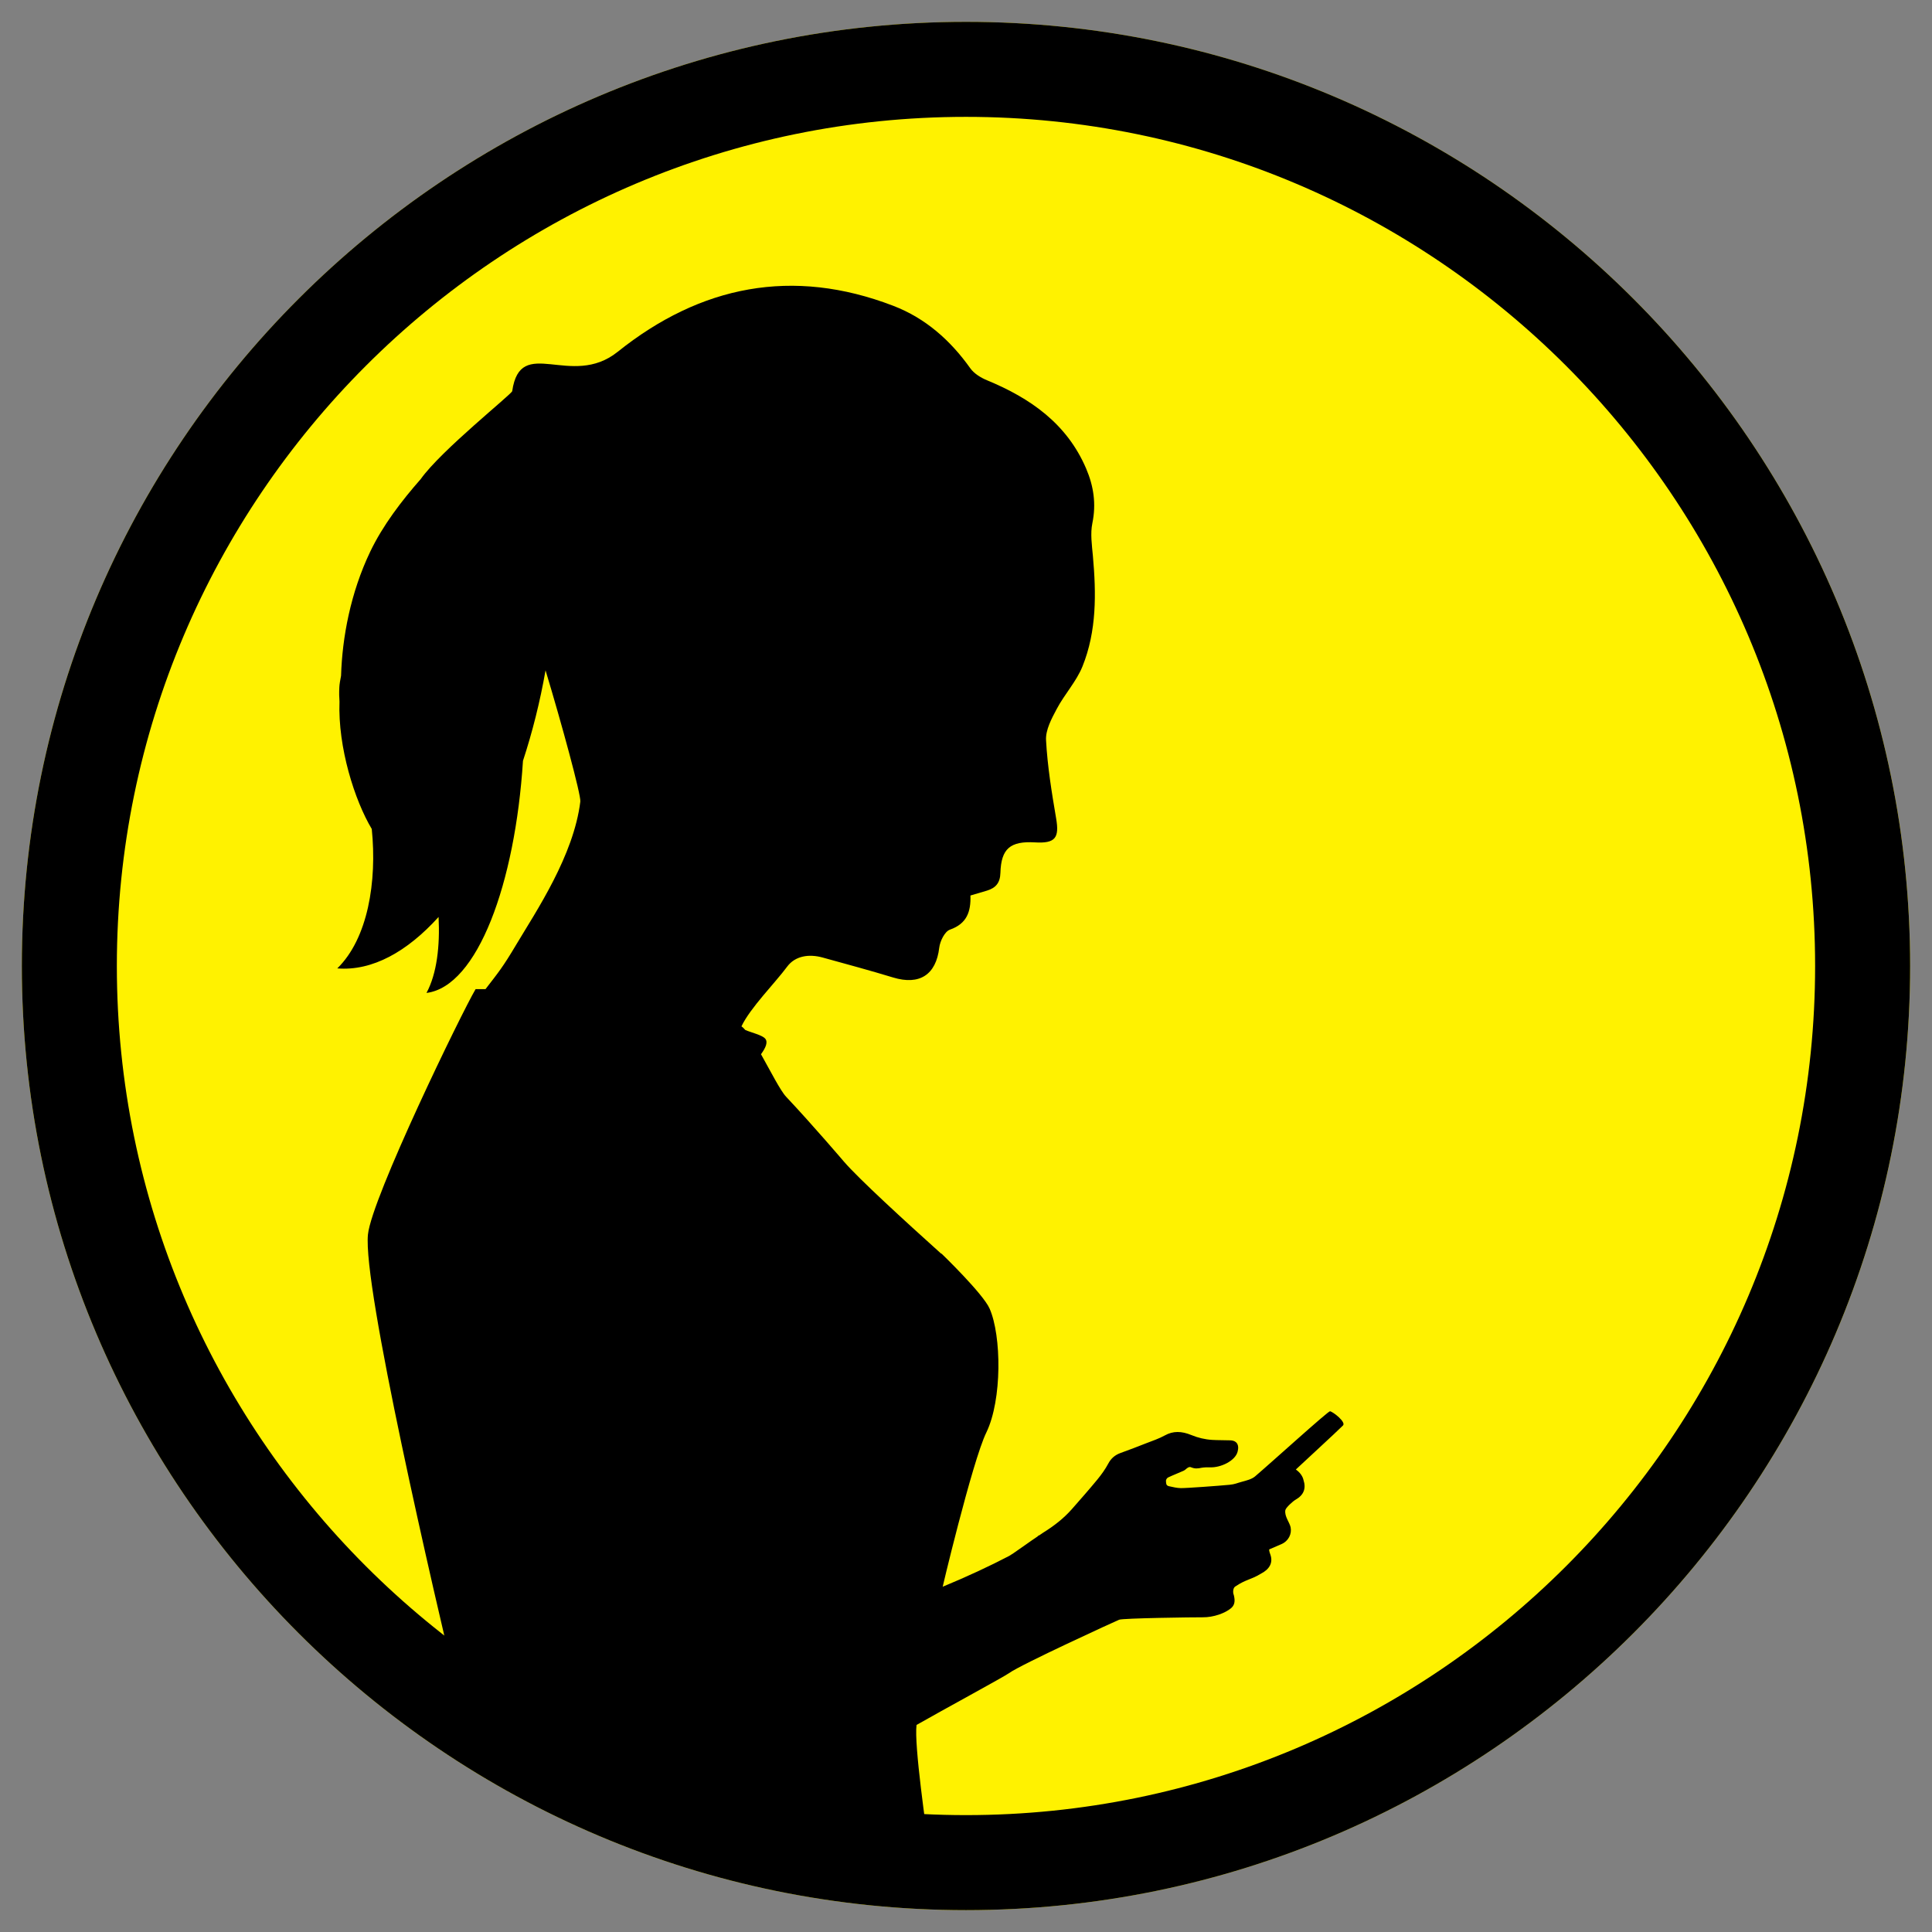 <?xml version="1.0" encoding="utf-8"?>
<!-- Generator: Adobe Illustrator 15.1.0, SVG Export Plug-In . SVG Version: 6.00 Build 0)  -->
<!DOCTYPE svg PUBLIC "-//W3C//DTD SVG 1.0//EN" "http://www.w3.org/TR/2001/REC-SVG-20010904/DTD/svg10.dtd">
<svg version="1.0" xmlns="http://www.w3.org/2000/svg" xmlns:xlink="http://www.w3.org/1999/xlink" x="0px" y="0px"
	 width="172.914px" height="172.914px" viewBox="0 0 172.914 172.914" enable-background="new 0 0 172.914 172.914"
	 xml:space="preserve">
<rect x="0" y="0" width="172.914" height="172.914" fill="#808080" stroke="none"/>
<g id="Background_on_white">
</g>
<g id="M">
	<path fill="#FFF200" d="M86.457,170.958c-46.594,0-84.502-37.908-84.502-84.501c0-46.595,37.908-84.502,84.502-84.502
		c46.594,0,84.502,37.907,84.502,84.502C170.959,133.05,133.051,170.958,86.457,170.958z"/>
	<path d="M170.957,86.457c0,46.594-37.906,84.5-84.5,84.5c-46.594,0-84.502-37.906-84.502-84.5
		c0-46.595,37.908-84.502,84.502-84.502C133.051,1.955,170.957,39.862,170.957,86.457z M162.453,86.457
		c0-41.905-34.092-75.998-75.997-75.998c-41.906,0-75.998,34.093-75.998,75.998c0,41.904,34.092,75.996,75.998,75.996
		C128.361,162.453,162.453,128.361,162.453,86.457z"/>
</g>
<g id="side_x5F_girl_x5F_ponytail">
	<path d="M83.207,165.958c-0.309-2.273-1.407-9.796-1.177-11.575c2.233-1.278,7.836-4.314,8.282-4.64
		c1.044-0.761,9.525-4.648,9.848-4.777c0.35-0.141,6.715-0.226,7.464-0.218c1.003,0.014,2.034-0.379,2.548-0.81
		c0.32-0.269,0.397-0.62,0.253-1.183c-0.105-0.239-0.068-0.66,0.146-0.771c0.95-0.639,1.371-0.588,2.274-1.135
		c0.779-0.396,1.099-0.982,0.862-1.688c-0.059-0.169-0.117-0.312-0.119-0.486c0.375-0.16,0.74-0.316,1.103-0.476
		c0.642-0.284,0.936-0.918,0.819-1.508c-0.088-0.434-0.562-0.975-0.472-1.527c0.038-0.231,0.682-0.807,0.914-0.938
		c0.728-0.415,0.964-0.994,0.708-1.775c-0.014-0.041-0.083-0.506-0.68-0.931c0.111-0.117,3.714-3.424,4.22-3.942
		c0.286-0.298-0.87-1.213-1.164-1.269c-0.161-0.03-5.298,4.63-6.717,5.838c-0.293,0.244-0.755,0.36-1.174,0.473
		c-0.462,0.124-0.608,0.22-1.105,0.27c-0.968,0.092-3.877,0.306-4.363,0.297c-0.347-0.008-0.706-0.092-1.053-0.17
		c-0.298-0.064-0.249-0.305-0.27-0.464c-0.014-0.113,0.086-0.271,0.199-0.324c0.45-0.214,0.931-0.393,1.386-0.6
		c0.141-0.064,0.236-0.191,0.37-0.269c0.065-0.041,0.185-0.081,0.253-0.051c0.398,0.166,0.625,0.128,0.993,0.055
		c0.148-0.03,0.544-0.049,0.703-0.038c1.014,0.054,2.313-0.6,2.509-1.406c0.032-0.133,0.058-0.271,0.048-0.409
		c-0.025-0.374-0.27-0.584-0.707-0.6c-0.538-0.02-1.074-0.006-1.613-0.039c-0.642-0.038-1.275-0.188-1.873-0.436
		c-0.867-0.355-1.627-0.379-2.367,0.034c-0.52,0.29-1.12,0.488-1.693,0.711c-0.745,0.295-1.499,0.583-2.258,0.856
		c-0.533,0.191-0.873,0.505-1.114,0.957c-0.267,0.502-0.608,0.975-0.974,1.423c-0.74,0.897-1.509,1.772-2.28,2.647
		c-0.721,0.82-1.591,1.501-2.567,2.106c-0.135,0.084-0.265,0.18-0.397,0.27c0-0.011,0-0.023,0.002-0.036
		c-0.036,0.036-0.072,0.071-0.108,0.106c-0.733,0.489-1.437,1.013-2.167,1.507c-0.12,0.083-0.25,0.156-0.373,0.237
		c-1.712,0.896-3.771,1.856-5.947,2.756c-0.248,0.932,2.649-11.271,3.901-13.806c1.417-2.929,1.358-8.654,0.289-11.084
		c-0.588-1.339-4.294-4.913-4.294-4.913s-0.03-0.011-0.047-0.009c-3.25-2.921-7.365-6.69-8.689-8.224c0,0-2.779-3.262-5.184-5.817
		c-0.505-0.534-1.389-2.275-2.246-3.803c0.446-0.609,0.635-1.103,0.372-1.4c-0.283-0.321-1.25-0.54-1.776-0.768
		c-0.123-0.135-0.242-0.263-0.346-0.323c0.773-1.643,3.002-3.877,4.086-5.34c0.727-0.983,1.968-1.159,3.182-0.823
		c2.103,0.582,4.211,1.148,6.299,1.784c2.378,0.725,3.852-0.247,4.137-2.667c0.07-0.586,0.492-1.447,0.955-1.612
		c1.518-0.532,1.883-1.606,1.836-3.056c0.591-0.174,1.041-0.304,1.49-0.441c0.772-0.24,1.167-0.686,1.192-1.579
		c0.062-2.182,0.889-2.864,3.095-2.735c1.822,0.107,2.195-0.399,1.891-2.158c-0.395-2.316-0.774-4.648-0.901-6.986
		c-0.052-0.921,0.497-1.934,0.961-2.806c0.693-1.308,1.753-2.446,2.3-3.8c1.278-3.172,1.232-6.526,0.932-9.883
		c-0.088-0.977-0.241-2-0.048-2.934c0.356-1.725,0.115-3.318-0.556-4.887c-1.718-4.02-4.986-6.297-8.868-7.903
		c-0.558-0.229-1.158-0.597-1.498-1.071c-1.788-2.515-4.021-4.49-6.892-5.594c-9.01-3.462-17.252-1.822-24.668,4.115
		c-4.186,3.352-8.706-1.559-9.441,3.52c-0.037,0.268-6.371,5.307-8.189,7.873c-1.7,1.933-3.384,4.128-4.515,6.486
		c-1.776,3.711-2.51,7.713-2.614,11.113c-0.081,0.404-0.143,0.77-0.155,1.038c-0.025,0.502-0.014,0.909,0.015,1.274
		c-0.153,4.094,1.355,8.844,2.888,11.403c0.482,4.724-0.351,9.81-3.085,12.479c3.144,0.254,6.265-1.509,9.065-4.603
		c0.13,2.591-0.15,5.071-1.082,6.799c4.566-0.574,7.936-9.802,8.635-20.771c0.842-2.57,1.529-5.294,2.02-8.101
		c1.441,4.768,3.184,11.164,3.113,11.744c-0.595,4.848-3.947,9.808-5.748,12.825c-1.183,1.99-1.564,2.441-2.739,3.963h-0.885
		c-1.206,2.021-9.3,18.666-9.635,21.959c-0.473,4.595,5.726,31.394,8.362,42.381C53.041,162.624,79.874,165.791,83.207,165.958z"/>
</g>
</svg>
